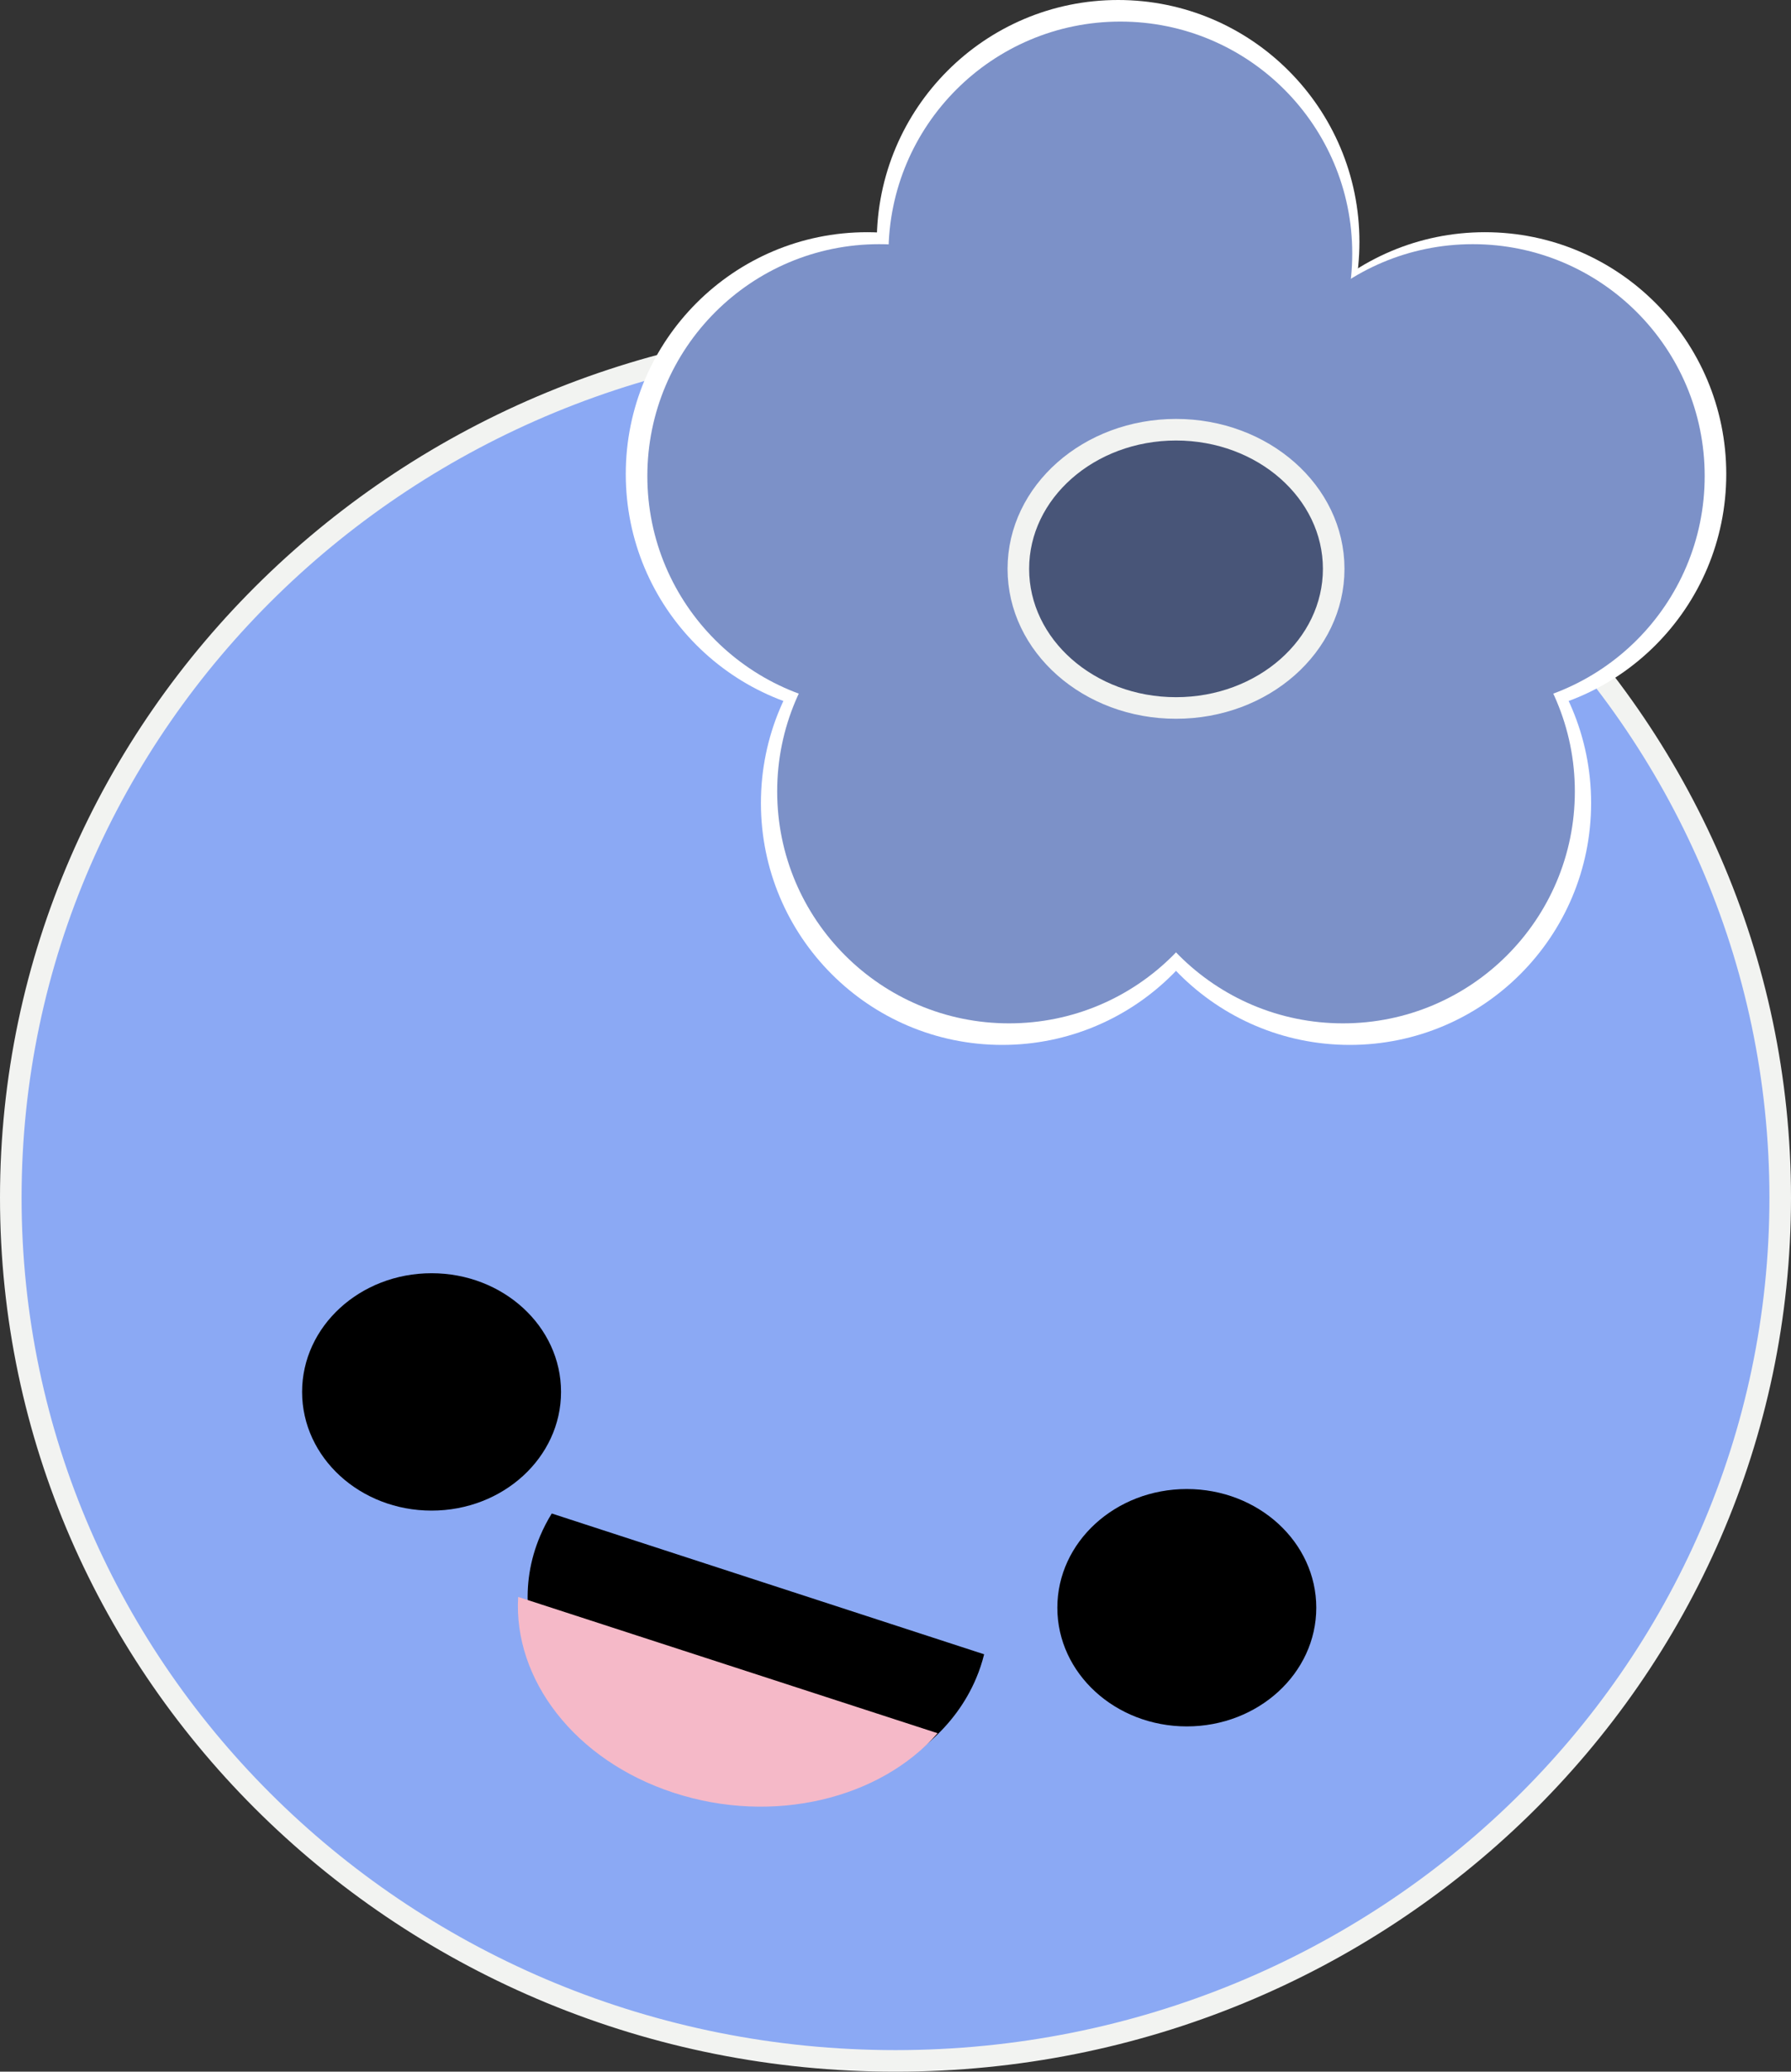 <svg width="83" height="96" viewBox="0 0 83 96" fill="none" xmlns="http://www.w3.org/2000/svg">
<rect x="0" y="0" width="83" height="96" fill="#333333" stroke="none"/>
<path d="M82.5 55.5C82.5 77.58 64.155 95.5 41.5 95.5C18.845 95.5 0.5 77.58 0.5 55.5C0.5 33.42 18.845 15.5 41.5 15.5C64.155 15.5 82.5 33.42 82.5 55.5Z" fill="#8BA9F4" stroke="#F2F3F1"/>
<ellipse cx="51.816" cy="11.208" rx="11.184" ry="11.208" fill="white"/>
<ellipse cx="46.447" cy="37.212" rx="11.184" ry="11.208" fill="white"/>
<ellipse cx="68.816" cy="21.968" rx="11.184" ry="11.208" fill="white"/>
<ellipse cx="62.553" cy="37.212" rx="11.184" ry="11.208" fill="white"/>
<ellipse cx="40.184" cy="21.968" rx="11.184" ry="11.208" fill="white"/>
<ellipse cx="54.5" cy="26.452" rx="7.605" ry="6.725" fill="white"/>
<circle cx="51.921" cy="11.746" r="10.746" fill="#7C91C8"/>
<circle cx="46.763" cy="36.675" r="10.746" fill="#7C91C8"/>
<circle cx="68.254" cy="22.061" r="10.746" fill="#7C91C8"/>
<circle cx="62.237" cy="36.675" r="10.746" fill="#7C91C8"/>
<circle cx="40.746" cy="22.061" r="10.746" fill="#7C91C8"/>
<ellipse cx="54.5" cy="26.36" rx="7.307" ry="6.447" fill="#485578" stroke="#F2F3F1"/>
<ellipse cx="55" cy="74.5" rx="6" ry="5.5" fill="black"/>
<ellipse cx="20" cy="64.5" rx="6" ry="5.5" fill="black"/>
<path fill-rule="evenodd" clip-rule="evenodd" d="M25.57 70.134C25.365 70.466 25.185 70.813 25.031 71.176C23.12 75.69 26.094 80.827 31.673 82.65C37.252 84.474 43.324 82.292 45.234 77.778C45.391 77.408 45.515 77.034 45.607 76.658L25.57 70.134Z" fill="black"/>
<path fill-rule="evenodd" clip-rule="evenodd" d="M24.013 74L43.451 80.316C40.798 83.348 35.84 84.585 31.221 83.075C26.616 81.57 23.786 77.807 24.013 74Z" fill="#F5B9C8"/>
</svg>
